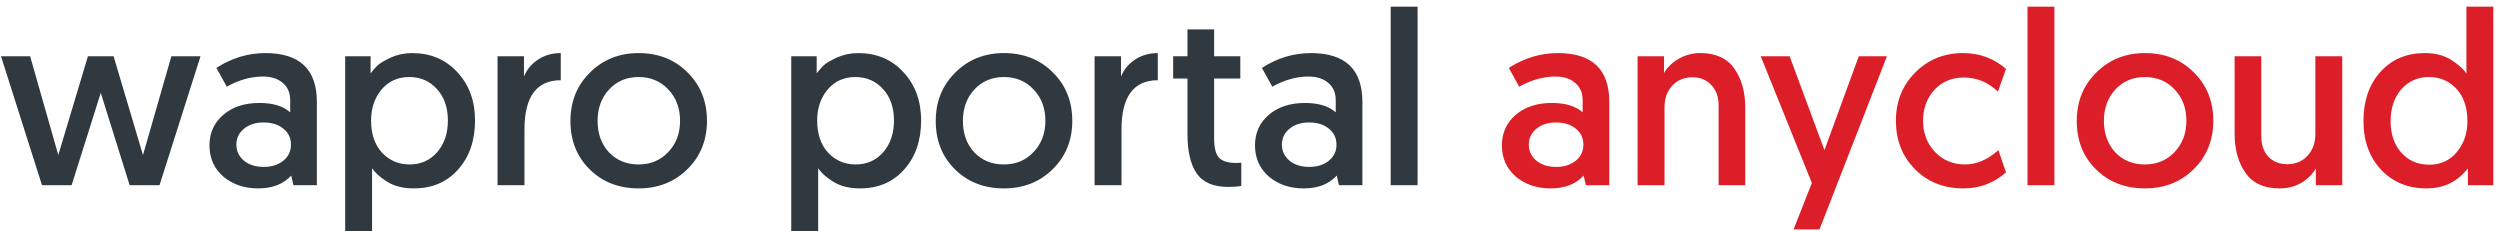 <svg width="324" height="30" viewBox="0 0 324 30" fill="none" xmlns="http://www.w3.org/2000/svg">
<path d="M16.802 24L13.058 12.032L9.282 24H5.442L0.13 7.296H3.906L7.554 20.096C7.576 20.032 8.856 15.765 11.394 7.296H14.722L18.53 20.096L22.21 7.296H25.986L20.674 24H16.802ZM27.147 18.848C27.147 17.227 27.744 15.904 28.939 14.88C30.133 13.856 31.691 13.344 33.611 13.344C35.381 13.344 36.715 13.749 37.611 14.56V12.992C37.611 12.032 37.291 11.285 36.651 10.752C36.032 10.197 35.168 9.92 34.059 9.92C32.523 9.92 30.965 10.357 29.387 11.232L28.043 8.8C30.027 7.52 32.149 6.88 34.411 6.88C38.848 6.88 41.067 8.992 41.067 13.216V24H38.027L37.739 22.752C36.736 23.861 35.307 24.416 33.451 24.416C31.659 24.416 30.155 23.904 28.939 22.88C27.744 21.835 27.147 20.491 27.147 18.848ZM31.595 16.704C30.955 17.237 30.635 17.92 30.635 18.752C30.635 19.584 30.965 20.277 31.627 20.832C32.288 21.365 33.141 21.632 34.187 21.632C35.211 21.632 36.053 21.365 36.715 20.832C37.376 20.299 37.707 19.605 37.707 18.752C37.707 17.877 37.376 17.184 36.715 16.672C36.075 16.139 35.221 15.872 34.155 15.872C33.109 15.872 32.256 16.149 31.595 16.704ZM44.733 29.984V7.296H48.029V9.504C48.285 9.163 48.573 8.832 48.893 8.512C49.235 8.192 49.821 7.84 50.653 7.456C51.507 7.072 52.424 6.88 53.405 6.88C55.795 6.88 57.747 7.701 59.261 9.344C60.797 10.987 61.565 13.077 61.565 15.616C61.565 18.219 60.829 20.341 59.357 21.984C57.907 23.605 55.997 24.416 53.629 24.416C52.264 24.416 51.112 24.128 50.173 23.552C49.235 22.955 48.584 22.368 48.221 21.792V29.984H44.733ZM48.093 15.616C48.093 17.365 48.563 18.752 49.501 19.776C50.461 20.8 51.656 21.312 53.085 21.312C54.536 21.312 55.72 20.789 56.637 19.744C57.576 18.677 58.045 17.301 58.045 15.616C58.045 13.931 57.576 12.576 56.637 11.552C55.699 10.507 54.504 9.984 53.053 9.984C51.56 9.984 50.355 10.528 49.437 11.616C48.541 12.704 48.093 14.037 48.093 15.616ZM72.675 6.88V10.4C69.539 10.4 67.971 12.533 67.971 16.8V24H64.483V7.296H67.907V9.92C68.249 9.045 68.846 8.32 69.699 7.744C70.553 7.168 71.545 6.88 72.675 6.88ZM78.92 11.616C77.939 12.683 77.448 14.037 77.448 15.68C77.448 17.323 77.939 18.677 78.92 19.744C79.923 20.789 81.203 21.312 82.76 21.312C84.317 21.312 85.597 20.779 86.6 19.712C87.624 18.645 88.136 17.291 88.136 15.648C88.136 14.005 87.624 12.651 86.6 11.584C85.597 10.517 84.317 9.984 82.76 9.984C81.203 9.984 79.923 10.528 78.92 11.616ZM73.928 15.68C73.928 13.163 74.771 11.072 76.456 9.408C78.141 7.723 80.243 6.88 82.76 6.88C85.32 6.88 87.432 7.712 89.096 9.376C90.781 11.04 91.624 13.131 91.624 15.648C91.624 18.165 90.781 20.256 89.096 21.92C87.411 23.584 85.299 24.416 82.76 24.416C80.2 24.416 78.088 23.595 76.424 21.952C74.76 20.309 73.928 18.219 73.928 15.68ZM102.546 29.984V7.296H105.842V9.504C106.098 9.163 106.386 8.832 106.706 8.512C107.047 8.192 107.634 7.84 108.466 7.456C109.319 7.072 110.236 6.88 111.218 6.88C113.607 6.88 115.559 7.701 117.074 9.344C118.61 10.987 119.378 13.077 119.378 15.616C119.378 18.219 118.642 20.341 117.17 21.984C115.719 23.605 113.81 24.416 111.442 24.416C110.076 24.416 108.924 24.128 107.986 23.552C107.047 22.955 106.396 22.368 106.034 21.792V29.984H102.546ZM105.906 15.616C105.906 17.365 106.375 18.752 107.314 19.776C108.274 20.8 109.468 21.312 110.898 21.312C112.348 21.312 113.532 20.789 114.45 19.744C115.388 18.677 115.858 17.301 115.858 15.616C115.858 13.931 115.388 12.576 114.45 11.552C113.511 10.507 112.316 9.984 110.866 9.984C109.372 9.984 108.167 10.528 107.25 11.616C106.354 12.704 105.906 14.037 105.906 15.616ZM126.264 11.616C125.282 12.683 124.792 14.037 124.792 15.68C124.792 17.323 125.282 18.677 126.264 19.744C127.266 20.789 128.546 21.312 130.104 21.312C131.661 21.312 132.941 20.779 133.944 19.712C134.968 18.645 135.48 17.291 135.48 15.648C135.48 14.005 134.968 12.651 133.944 11.584C132.941 10.517 131.661 9.984 130.104 9.984C128.546 9.984 127.266 10.528 126.264 11.616ZM121.272 15.68C121.272 13.163 122.114 11.072 123.8 9.408C125.485 7.723 127.586 6.88 130.104 6.88C132.664 6.88 134.776 7.712 136.44 9.376C138.125 11.04 138.968 13.131 138.968 15.648C138.968 18.165 138.125 20.256 136.44 21.92C134.754 23.584 132.642 24.416 130.104 24.416C127.544 24.416 125.432 23.595 123.768 21.952C122.104 20.309 121.272 18.219 121.272 15.68ZM150.05 6.88V10.4C146.914 10.4 145.346 12.533 145.346 16.8V24H141.858V7.296H145.282V9.92C145.624 9.045 146.221 8.32 147.074 7.744C147.928 7.168 148.92 6.88 150.05 6.88ZM153.896 7.296V3.808H157.352V7.296H160.744V10.176H157.352V17.952C157.352 19.189 157.576 20.032 158.024 20.48C158.472 20.907 159.198 21.12 160.2 21.12L160.872 21.088V24.096C160.467 24.181 159.902 24.224 159.176 24.224C157.256 24.224 155.891 23.637 155.08 22.464C154.291 21.291 153.896 19.605 153.896 17.408V10.176H152.04V7.296H153.896ZM162.647 18.848C162.647 17.227 163.244 15.904 164.439 14.88C165.633 13.856 167.191 13.344 169.111 13.344C170.881 13.344 172.215 13.749 173.111 14.56V12.992C173.111 12.032 172.791 11.285 172.151 10.752C171.532 10.197 170.668 9.92 169.559 9.92C168.023 9.92 166.465 10.357 164.887 11.232L163.543 8.8C165.527 7.52 167.649 6.88 169.911 6.88C174.348 6.88 176.567 8.992 176.567 13.216V24H173.527L173.239 22.752C172.236 23.861 170.807 24.416 168.951 24.416C167.159 24.416 165.655 23.904 164.439 22.88C163.244 21.835 162.647 20.491 162.647 18.848ZM167.095 16.704C166.455 17.237 166.135 17.92 166.135 18.752C166.135 19.584 166.465 20.277 167.127 20.832C167.788 21.365 168.641 21.632 169.687 21.632C170.711 21.632 171.553 21.365 172.215 20.832C172.876 20.299 173.207 19.605 173.207 18.752C173.207 17.877 172.876 17.184 172.215 16.672C171.575 16.139 170.721 15.872 169.655 15.872C168.609 15.872 167.756 16.149 167.095 16.704ZM180.233 24V0.864H183.721V24H180.233Z" fill="#30393F"/>
<path d="M194.647 18.848C194.647 17.227 195.244 15.904 196.439 14.88C197.633 13.856 199.191 13.344 201.111 13.344C202.881 13.344 204.215 13.749 205.111 14.56V12.992C205.111 12.032 204.791 11.285 204.151 10.752C203.532 10.197 202.668 9.92 201.559 9.92C200.023 9.92 198.465 10.357 196.887 11.232L195.543 8.8C197.527 7.52 199.649 6.88 201.911 6.88C206.348 6.88 208.567 8.992 208.567 13.216V24H205.527L205.239 22.752C204.236 23.861 202.807 24.416 200.951 24.416C199.159 24.416 197.655 23.904 196.439 22.88C195.244 21.835 194.647 20.491 194.647 18.848ZM199.095 16.704C198.455 17.237 198.135 17.92 198.135 18.752C198.135 19.584 198.465 20.277 199.127 20.832C199.788 21.365 200.641 21.632 201.687 21.632C202.711 21.632 203.553 21.365 204.215 20.832C204.876 20.299 205.207 19.605 205.207 18.752C205.207 17.877 204.876 17.184 204.215 16.672C203.575 16.139 202.721 15.872 201.655 15.872C200.609 15.872 199.756 16.149 199.095 16.704ZM220.361 6.88C222.367 6.88 223.839 7.552 224.777 8.896C225.716 10.24 226.185 11.925 226.185 13.952V24H222.729V13.664C222.729 12.533 222.409 11.648 221.769 11.008C221.151 10.347 220.351 10.016 219.369 10.016C218.281 10.016 217.396 10.379 216.713 11.104C216.052 11.829 215.721 12.768 215.721 13.92V24H212.233V7.296H215.657V9.472C216.063 8.747 216.681 8.139 217.513 7.648C218.367 7.136 219.316 6.88 220.361 6.88ZM235.808 29.728H232.448L234.816 23.712L228.192 7.296H231.936L236.448 19.456L240.896 7.296H244.544L235.808 29.728ZM259.981 8.928L258.925 11.872C257.667 10.656 256.195 10.048 254.509 10.048C252.952 10.048 251.683 10.581 250.701 11.648C249.72 12.715 249.229 14.048 249.229 15.648C249.229 17.248 249.741 18.592 250.765 19.68C251.811 20.768 253.101 21.312 254.637 21.312C256.173 21.312 257.624 20.693 258.989 19.456L259.981 22.336C258.424 23.723 256.579 24.416 254.445 24.416C251.907 24.416 249.816 23.584 248.173 21.92C246.531 20.256 245.709 18.165 245.709 15.648C245.709 13.152 246.541 11.072 248.205 9.408C249.869 7.723 251.939 6.88 254.413 6.88C256.547 6.88 258.403 7.563 259.981 8.928ZM262.765 24V0.864H266.253V24H262.765ZM274.139 11.616C273.157 12.683 272.667 14.037 272.667 15.68C272.667 17.323 273.157 18.677 274.139 19.744C275.141 20.789 276.421 21.312 277.979 21.312C279.536 21.312 280.816 20.779 281.819 19.712C282.843 18.645 283.355 17.291 283.355 15.648C283.355 14.005 282.843 12.651 281.819 11.584C280.816 10.517 279.536 9.984 277.979 9.984C276.421 9.984 275.141 10.528 274.139 11.616ZM269.147 15.68C269.147 13.163 269.989 11.072 271.675 9.408C273.36 7.723 275.461 6.88 277.979 6.88C280.539 6.88 282.651 7.712 284.315 9.376C286 11.04 286.843 13.131 286.843 15.648C286.843 18.165 286 20.256 284.315 21.92C282.629 23.584 280.517 24.416 277.979 24.416C275.419 24.416 273.307 23.595 271.643 21.952C269.979 20.309 269.147 18.219 269.147 15.68ZM295.429 24.416C293.424 24.416 291.952 23.744 291.013 22.4C290.075 21.056 289.605 19.371 289.605 17.344V7.296H293.061V17.632C293.061 18.763 293.371 19.659 293.989 20.32C294.629 20.96 295.44 21.28 296.421 21.28C297.509 21.28 298.384 20.917 299.045 20.192C299.728 19.467 300.069 18.528 300.069 17.376V7.296H303.557V24H300.133V21.824C299.728 22.549 299.109 23.168 298.277 23.68C297.445 24.171 296.496 24.416 295.429 24.416ZM323.135 0.864V24H319.839V21.824C318.495 23.552 316.703 24.416 314.463 24.416C312.074 24.416 310.111 23.605 308.575 21.984C307.06 20.341 306.303 18.24 306.303 15.68C306.303 13.077 307.028 10.965 308.479 9.344C309.951 7.701 311.871 6.88 314.239 6.88C315.626 6.88 316.778 7.179 317.695 7.776C318.634 8.373 319.284 8.96 319.647 9.536V0.864H323.135ZM319.775 15.712C319.775 13.941 319.306 12.544 318.367 11.52C317.428 10.496 316.234 9.984 314.783 9.984C313.332 9.984 312.138 10.517 311.199 11.584C310.282 12.651 309.823 14.027 309.823 15.712C309.823 17.397 310.292 18.763 311.231 19.808C312.17 20.832 313.364 21.344 314.815 21.344C316.308 21.344 317.503 20.8 318.399 19.712C319.316 18.624 319.775 17.291 319.775 15.712Z" fill="#DC1E28"/>
</svg>
